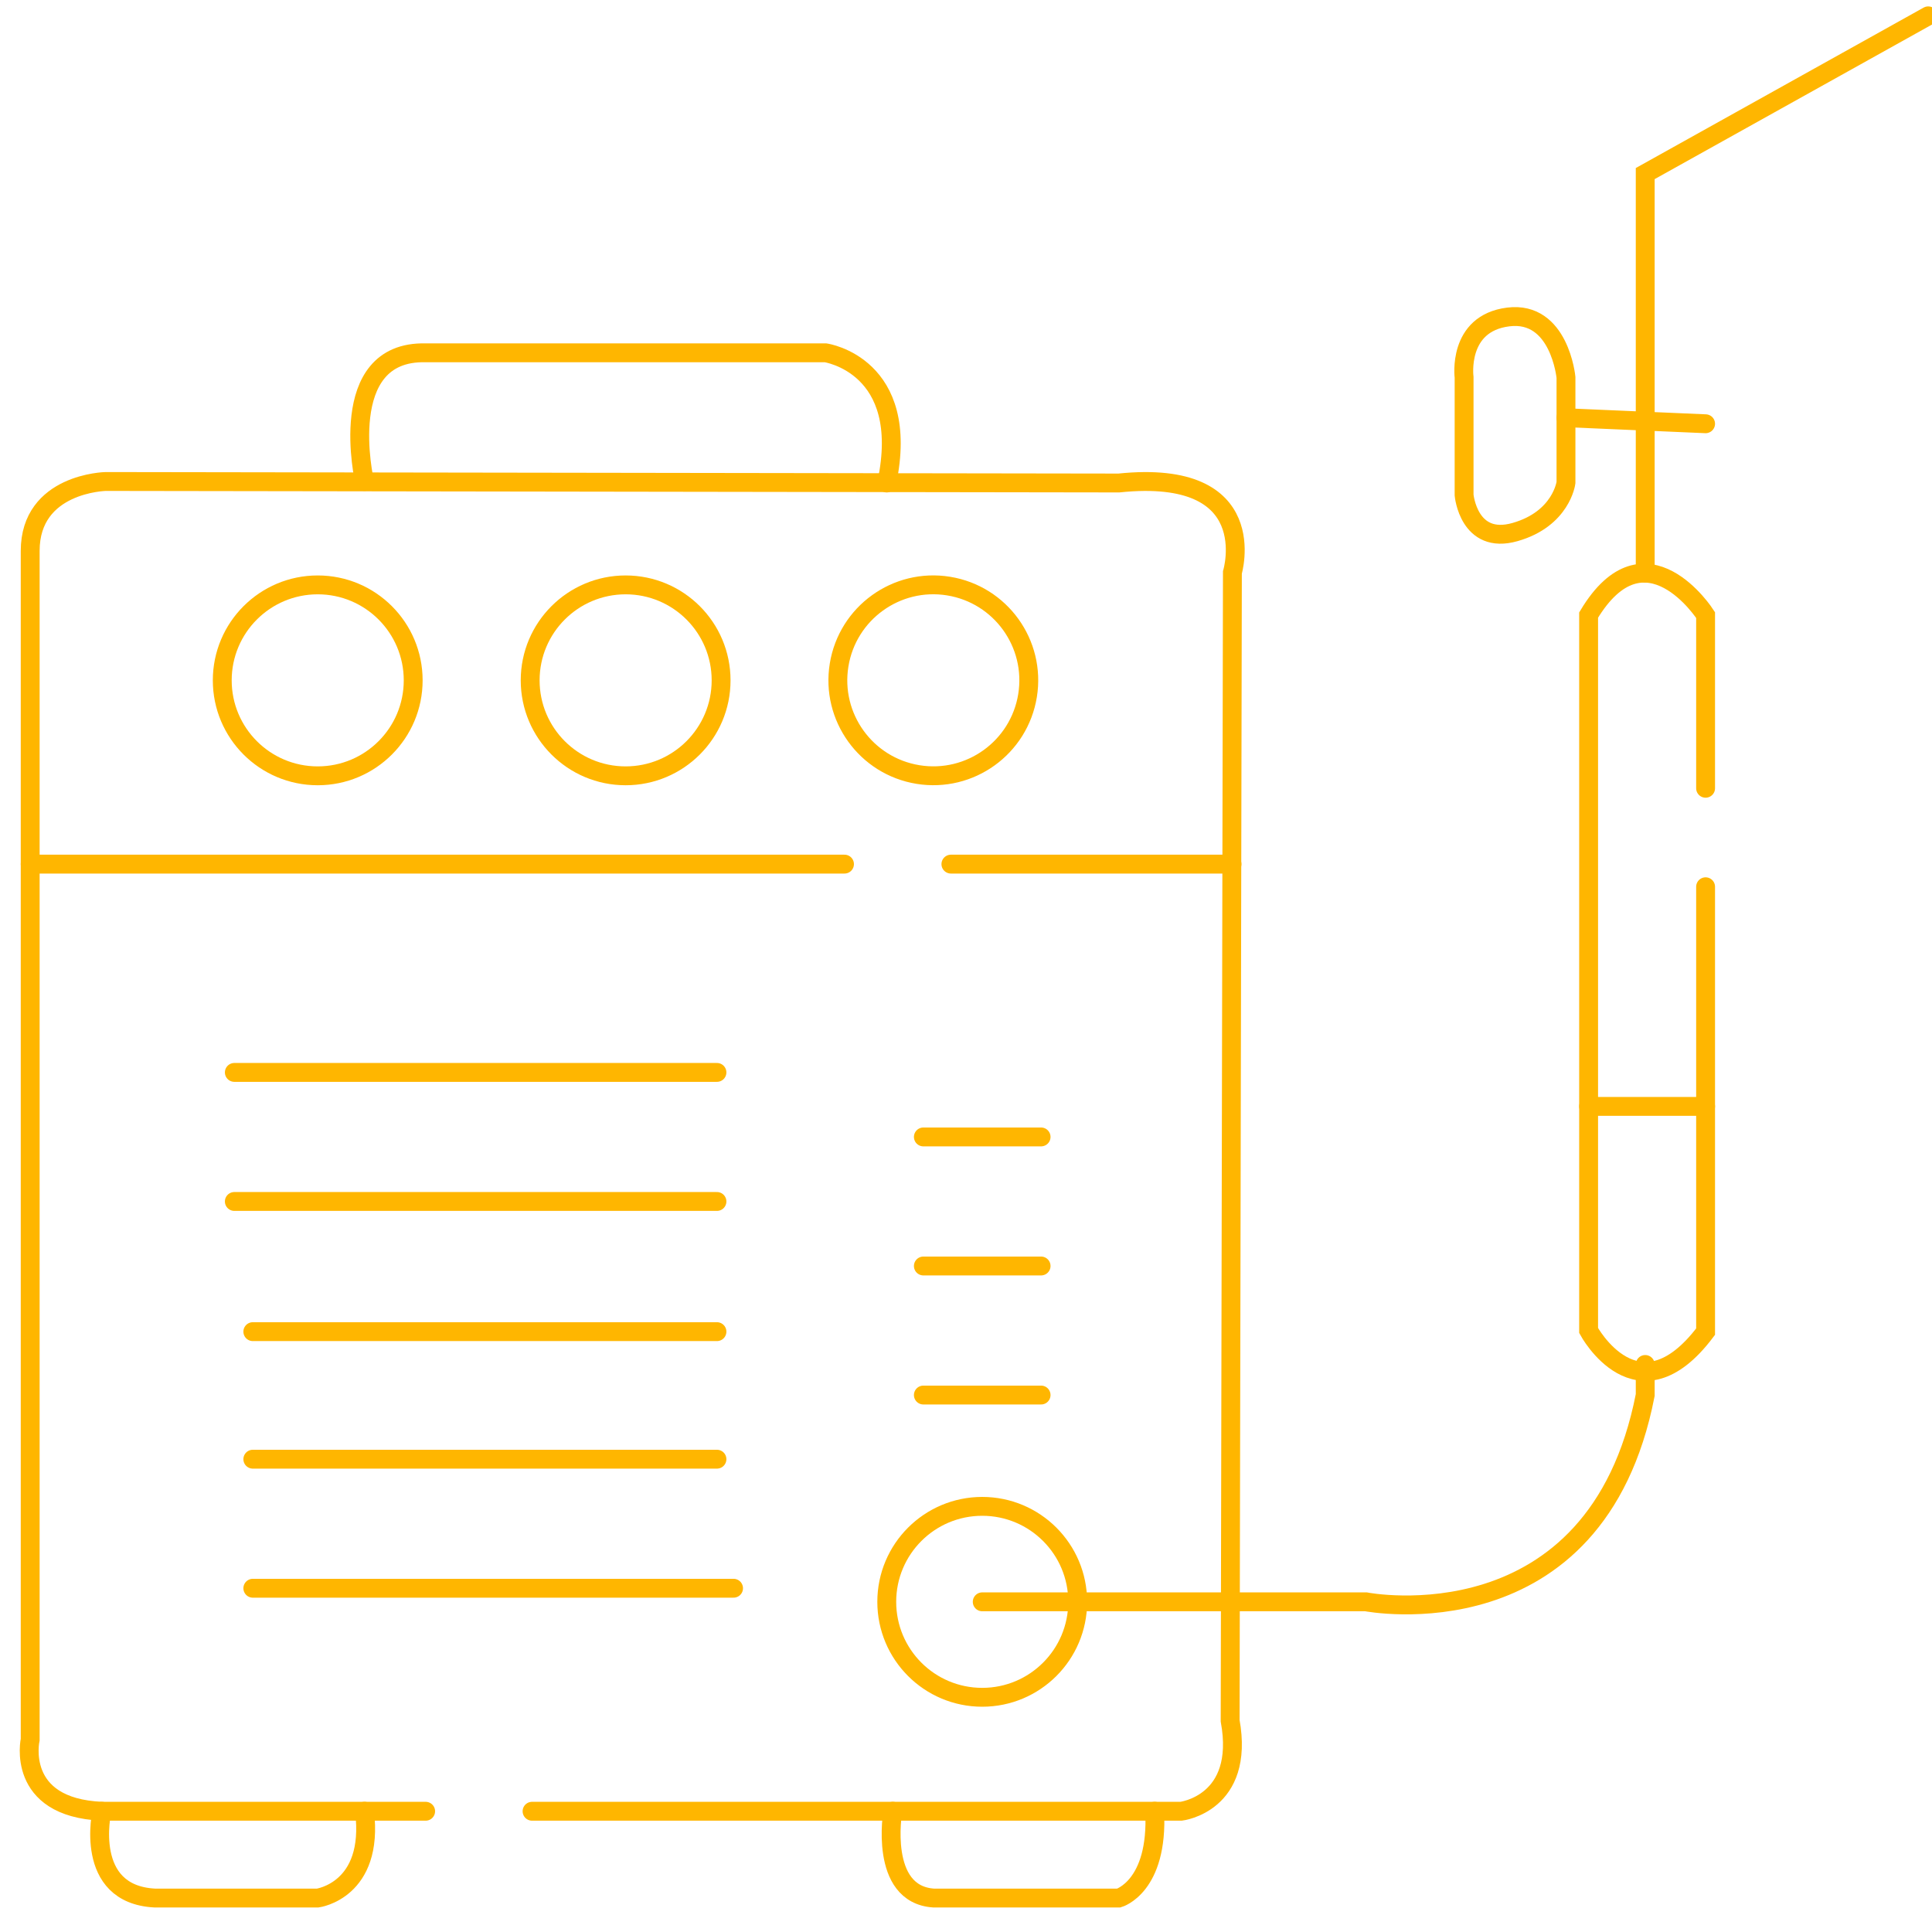<?xml version="1.0" encoding="utf-8"?>
<!-- Generator: Adobe Illustrator 24.0.1, SVG Export Plug-In . SVG Version: 6.00 Build 0)  -->
<svg version="1.1" id="Layer_2_1_" xmlns="http://www.w3.org/2000/svg" xmlns:xlink="http://www.w3.org/1999/xlink" x="0px" y="0px"
	 viewBox="0 0 512 512" style="enable-background:new 0 0 512 512;" xml:space="preserve">
<g>
	<path style="fill:none;stroke:#FFB600;stroke-width:5;stroke-linecap:round;stroke-miterlimit:10;" d="M141,480h172c0,0,17-2,13-24
		l0.6-304.3c0,0,8.3-27.7-30.1-23.7L28,127.6c0,0-20,0.4-20,18.4v315c0,0-4,18,19,19h85.8"/>
	
		<line style="fill:none;stroke:#FFB600;stroke-width:5;stroke-linecap:round;stroke-miterlimit:10;" x1="223.8" y1="229" x2="8" y2="229"/>
	<path style="fill:none;stroke:#FFB600;stroke-width:5;stroke-linecap:round;stroke-miterlimit:10;" d="M96.6,127.6
		c0,0-8-34.7,16.2-34.1h106c0,0,22.8,3.3,16.2,34.5"/>
	
		<line style="fill:none;stroke:#FFB600;stroke-width:5;stroke-linecap:round;stroke-miterlimit:10;" x1="252" y1="229" x2="326.5" y2="229"/>
	
		<line style="fill:none;stroke:#FFB600;stroke-width:5;stroke-linecap:round;stroke-miterlimit:10;" x1="62.1" y1="284.2" x2="190" y2="284.2"/>
	
		<line style="fill:none;stroke:#FFB600;stroke-width:5;stroke-linecap:round;stroke-miterlimit:10;" x1="62.1" y1="318.4" x2="190" y2="318.4"/>
	
		<line style="fill:none;stroke:#FFB600;stroke-width:5;stroke-linecap:round;stroke-miterlimit:10;" x1="67" y1="352.9" x2="190" y2="352.9"/>
	
		<line style="fill:none;stroke:#FFB600;stroke-width:5;stroke-linecap:round;stroke-miterlimit:10;" x1="67" y1="386.7" x2="190" y2="386.7"/>
	
		<line style="fill:none;stroke:#FFB600;stroke-width:5;stroke-linecap:round;stroke-miterlimit:10;" x1="67" y1="420.9" x2="194.4" y2="420.9"/>
	
		<line style="fill:none;stroke:#FFB600;stroke-width:5;stroke-linecap:round;stroke-miterlimit:10;" x1="244.7" y1="301.3" x2="275.9" y2="301.3"/>
	
		<line style="fill:none;stroke:#FFB600;stroke-width:5;stroke-linecap:round;stroke-miterlimit:10;" x1="244.7" y1="335.5" x2="275.9" y2="335.5"/>
	
		<line style="fill:none;stroke:#FFB600;stroke-width:5;stroke-linecap:round;stroke-miterlimit:10;" x1="244.7" y1="369.7" x2="275.9" y2="369.7"/>
	<path style="fill:none;stroke:#FFB600;stroke-width:5;stroke-linecap:round;stroke-miterlimit:10;" d="M27,480c0,0-5,22,14,23h43.2
		c0,0,15-2,12.4-23"/>
	<path style="fill:none;stroke:#FFB600;stroke-width:5;stroke-linecap:round;stroke-miterlimit:10;" d="M236.6,480
		c0,0-3.8,22,10.8,23h49.1c0,0,10.5-3,9.5-23"/>
	
		<circle style="fill:none;stroke:#FFB600;stroke-width:5;stroke-linecap:round;stroke-miterlimit:10;" cx="84.2" cy="180.3" r="25.3"/>
	
		<circle style="fill:none;stroke:#FFB600;stroke-width:5;stroke-linecap:round;stroke-miterlimit:10;" cx="165.8" cy="180.3" r="25.3"/>
	
		<ellipse transform="matrix(0.16 -0.987 0.987 0.16 29.799 395.625)" style="fill:none;stroke:#FFB600;stroke-width:5;stroke-linecap:round;stroke-miterlimit:10;" cx="247.4" cy="180.3" rx="25.3" ry="25.3"/>
	
		<circle style="fill:none;stroke:#FFB600;stroke-width:5;stroke-linecap:round;stroke-miterlimit:10;" cx="260.3" cy="424.5" r="25.3"/>
	<path style="fill:none;stroke:#FFB600;stroke-width:5;stroke-linecap:round;stroke-miterlimit:10;" d="M260.3,424.5H362
		c0,0,61,11.9,74-54.8v-8.1"/>
	<polyline style="fill:none;stroke:#FFB600;stroke-width:5;stroke-linecap:round;stroke-miterlimit:10;" points="511,4.2 436,46 
		436,147 436,151.9 	"/>
	<path style="fill:none;stroke:#FFB600;stroke-width:5;stroke-linecap:round;stroke-miterlimit:10;" d="M452,208.9V163
		c0,0-16-25-31,0v189.6c0,0,13,24.2,31,0.3V235"/>
	
		<line style="fill:none;stroke:#FFB600;stroke-width:5;stroke-linecap:round;stroke-miterlimit:10;" x1="421" y1="293.2" x2="452" y2="293.2"/>
	<path style="fill:none;stroke:#FFB600;stroke-width:5;stroke-linecap:round;stroke-miterlimit:10;" d="M388,100
		c0,0-1.9-14.3,11.7-16s15.3,16,15.3,16v27.9c0,0-1.2,9.6-13.5,13.1s-13.5-9.8-13.5-9.8V100z"/>
	
		<line style="fill:none;stroke:#FFB600;stroke-width:5;stroke-linecap:round;stroke-miterlimit:10;" x1="452" y1="112.3" x2="415" y2="110.7"/>
</g>
</svg>
